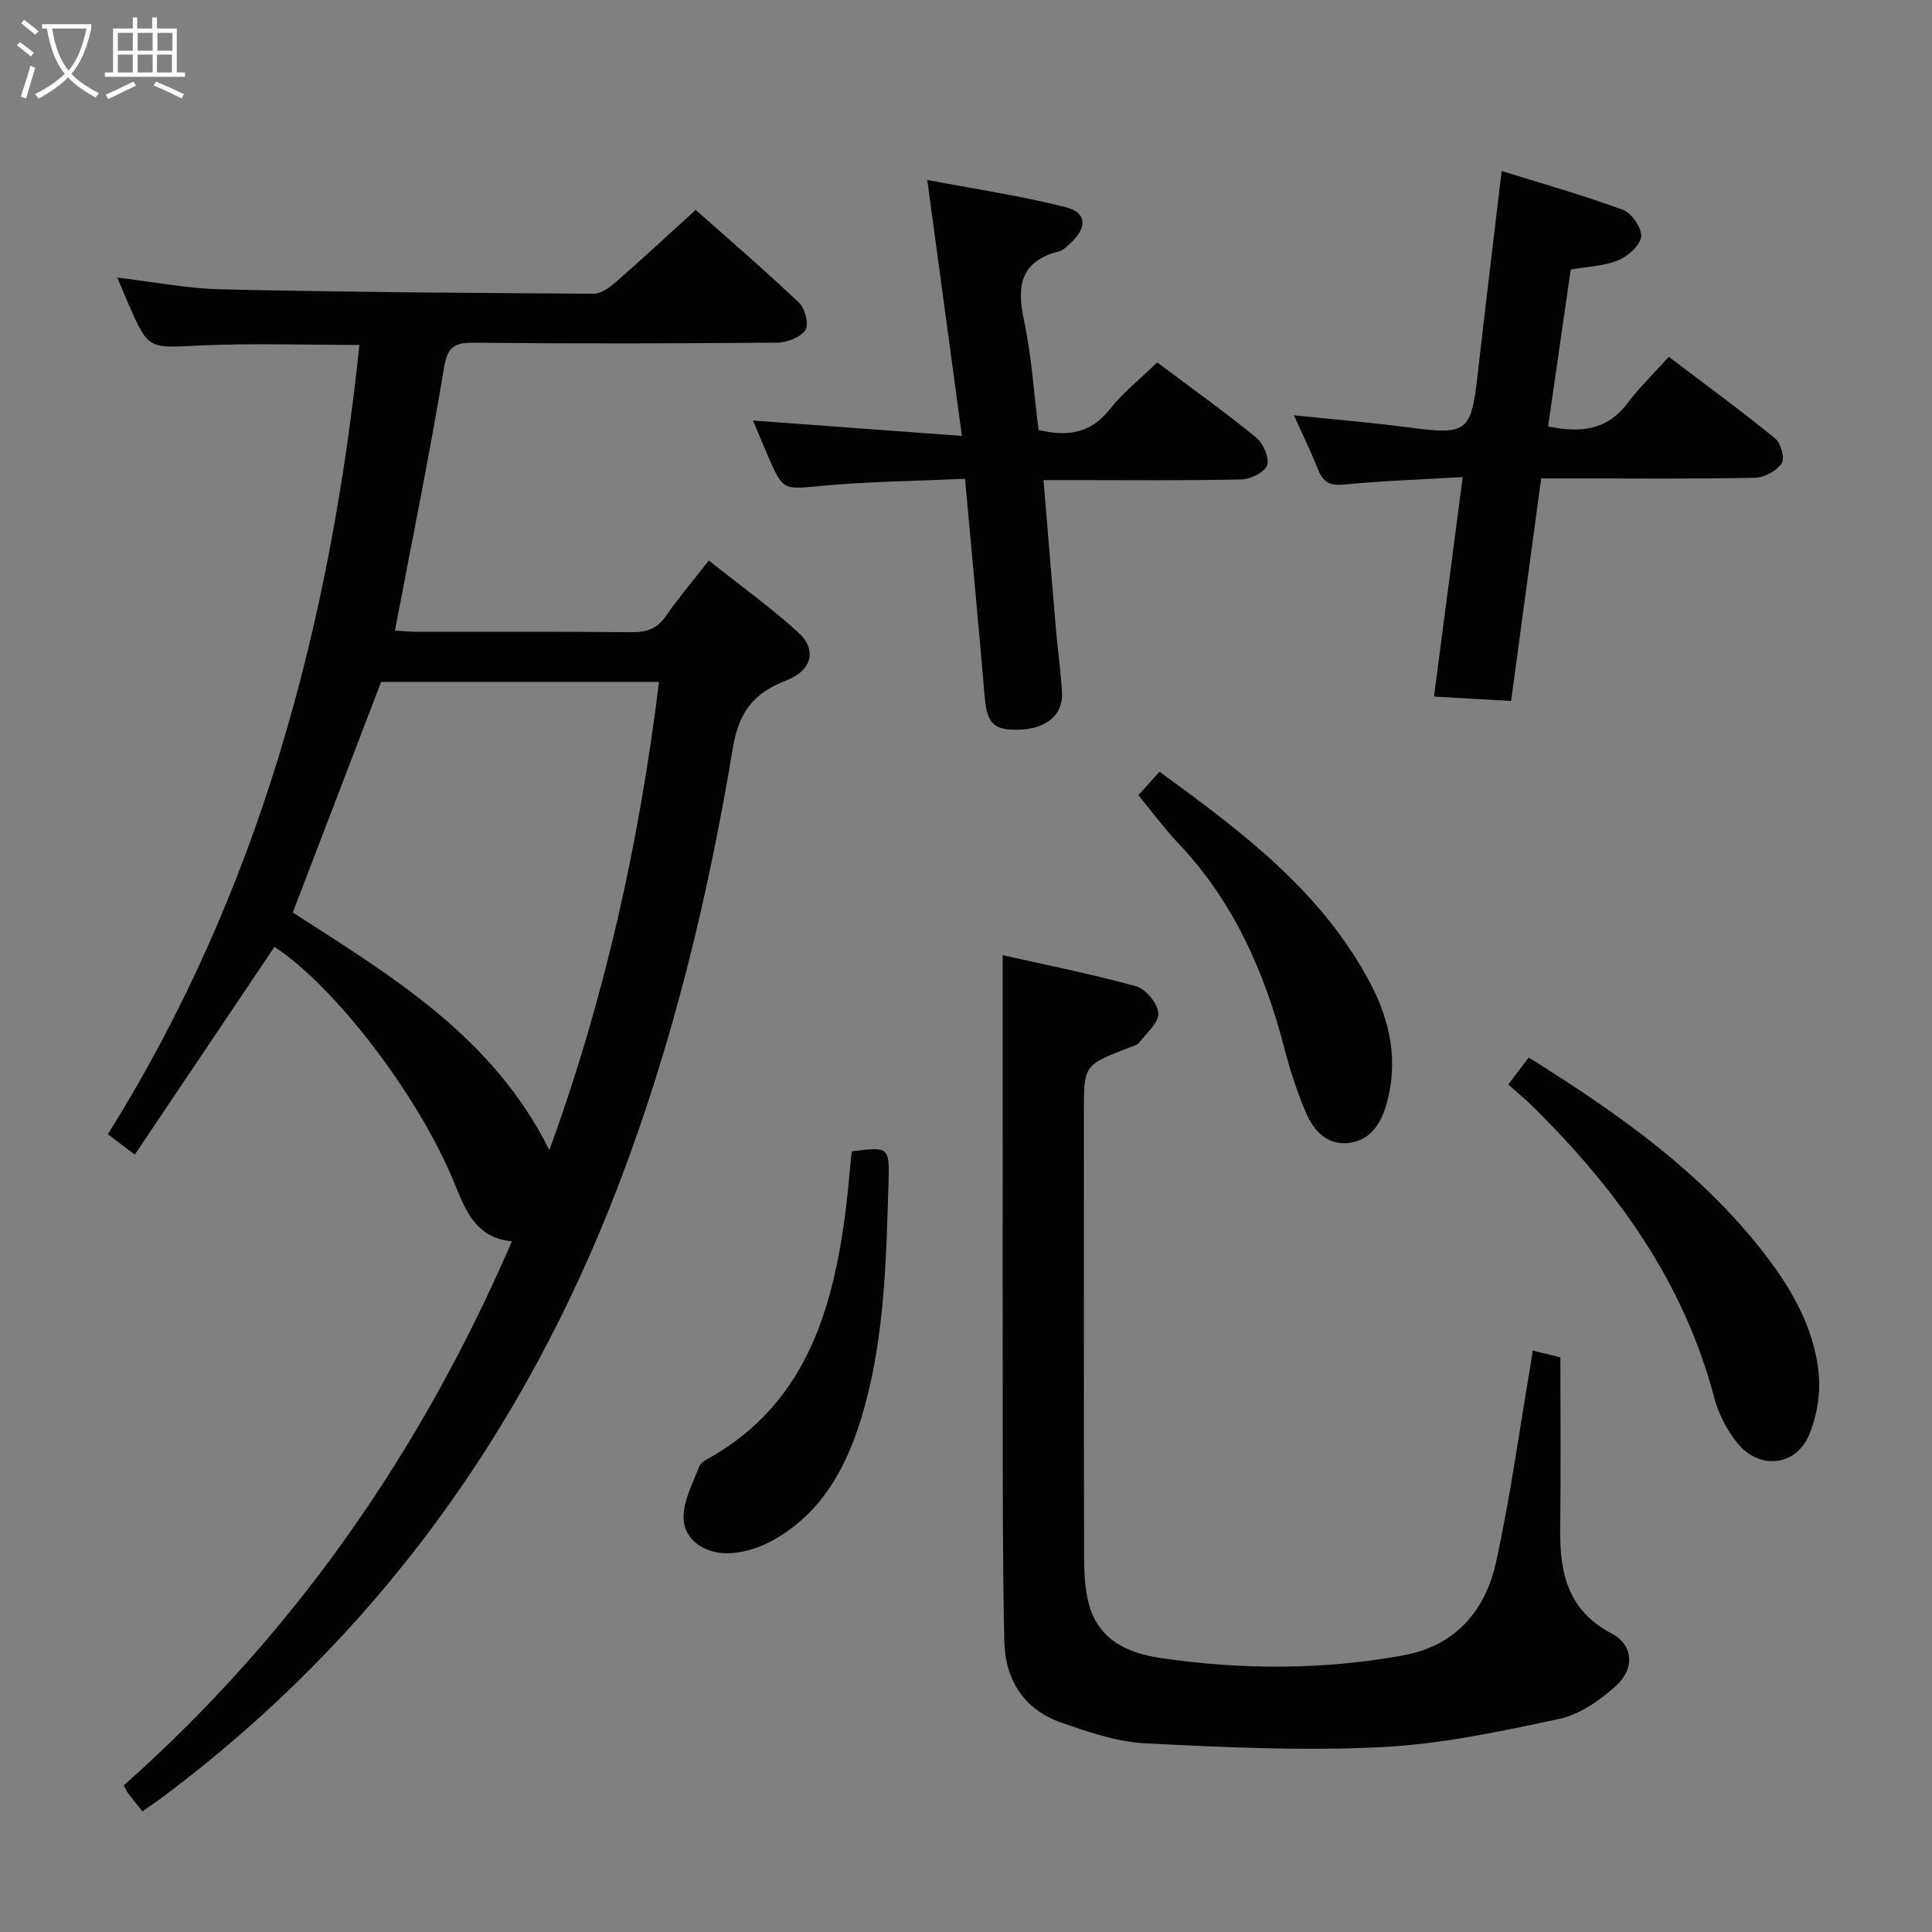 <svg enable-background="new 0 0 400 400" viewBox="0 0 400 400" xmlns="http://www.w3.org/2000/svg"><rect x="0" y="0" width="400" height="400" fill="#808080" stroke="none"/><g fill="#010100"><path d="m74.41 71.42c-11.05 0-22.18-.41-33.26.12-10.4.5-10.38.93-14.61-8.73-.73-1.67-1.42-3.35-2.26-5.34 7.46.88 14.58 2.29 21.72 2.44 25.64.57 51.28.75 76.92.9 1.52.01 3.28-1.27 4.55-2.38 5.49-4.8 10.83-9.77 16.56-14.97 6.61 5.87 14.17 12.36 21.39 19.2 1.25 1.18 2.1 4.5 1.34 5.65-1.01 1.52-3.77 2.62-5.79 2.63-21 .18-41.99.23-62.99.02-4.22-.04-5.37 1.08-6.08 5.37-2.99 17.97-6.63 35.83-10.13 54.22 1.31.08 2.88.26 4.45.26 14.83.02 29.66-.07 44.49.08 3.11.03 5.31-.68 7.14-3.33 2.64-3.81 5.67-7.36 8.91-11.51 6.31 5.02 12.63 9.59 18.41 14.78 4.03 3.62 3.04 7.95-2.39 10.05-6.74 2.61-9.81 6.47-11.08 14.12-5.11 30.81-12.45 61.15-23.66 90.41-19.52 50.93-50.25 93.54-94.04 126.42-1.45 1.09-2.96 2.09-4.52 3.19-1.04-1.31-1.99-2.46-2.9-3.65-.29-.38-.48-.85-.96-1.72 35.21-31.25 61.51-68.99 80.36-112.64-7.66-.73-9.69-6.71-12.03-12.38-7.44-18-24.73-40.54-37.13-48.59-9.54 14.19-19.08 28.38-28.91 43.01-2.18-1.65-3.58-2.72-5.58-4.23 31.3-49.99 46.01-105.2 52.08-163.4zm62.03 69.76c-19.66 0-38.76 0-57.53 0-6.13 15.99-12.16 31.73-18.29 47.74 20.19 13.05 41.37 25.53 53.12 49.2 11.55-31.73 18.61-63.7 22.7-96.94z"/><path d="m317.33 279.63c2.57.62 4.62 1.12 5.73 1.39 0 12.12.12 23.73-.04 35.34-.13 9.14 1.48 17.02 10.63 21.83 4.5 2.36 4.91 7.25.88 10.89-3.33 3.01-7.56 5.92-11.83 6.83-12.13 2.59-24.44 5.22-36.77 5.82-16.24.8-32.6.03-48.87-.8-5.83-.3-11.69-2.32-17.29-4.27-7.76-2.69-11.66-8.87-11.84-16.85-.36-16.15-.3-32.32-.33-48.48-.04-19-.01-37.99-.01-56.99 0-11.95 0-23.91 0-36.58 9.1 2.05 18.47 3.9 27.65 6.45 1.99.55 4.46 3.56 4.58 5.55.11 1.96-2.42 4.13-3.96 6.09-.46.58-1.44.79-2.21 1.09-9.24 3.59-9.24 3.58-9.24 13.25 0 30.66-.03 61.32.04 91.98.01 3.3.13 6.72.97 9.88 2 7.48 8 10.22 14.96 11.24 16.74 2.44 33.49 2.47 50.17-.57 10.81-1.97 16.99-9.26 19.2-19.33 2.97-13.59 4.85-27.43 7.19-41.16.1-.62.19-1.26.39-2.6z"/><path d="m155.91 87.07c14.38 1.06 28.23 2.08 43.24 3.18-2.45-18.06-4.72-34.89-7.17-52.99 9.7 1.84 19.29 3.26 28.64 5.63 4.42 1.12 4.52 4.2 1.05 7.41-.73.67-1.51 1.52-2.4 1.74-7.83 1.99-8.85 6.96-7.3 14.14 1.63 7.56 2.1 15.37 3.05 22.85 6.16 1.44 10.86.65 14.72-4.26 2.75-3.5 6.35-6.33 9.85-9.73 6.75 5.06 13.75 10.07 20.42 15.49 1.49 1.21 2.84 4.19 2.35 5.76-.45 1.45-3.44 2.92-5.35 2.97-11.65.27-23.32.14-34.98.14-1.8 0-3.6 0-5.98 0 .88 10.6 1.69 20.63 2.55 30.67.38 4.47 1.04 8.91 1.28 13.39s-3.21 7.37-8.62 7.6c-5.51.23-6.91-1.22-7.39-6.81-1.25-14.72-2.65-29.43-4.07-45.12-9.96.45-19.72.54-29.4 1.44-8.23.76-8.2 1.18-11.4-6.14-.99-2.27-1.91-4.56-3.09-7.36z"/><path d="m310.9 35.4c8.21 2.56 16.8 4.99 25.15 8.06 1.79.66 3.9 3.76 3.73 5.52-.19 1.82-2.69 4.05-4.7 4.89-2.83 1.19-6.12 1.27-9.88 1.94-1.54 10.69-3.11 21.56-4.68 32.48 6.81 1.41 12.27.74 16.46-4.83 2.48-3.3 5.49-6.2 8.53-9.59 7.89 5.99 15.11 11.26 22.03 16.91 1.18.96 2.03 4.18 1.34 5.17-1.09 1.56-3.6 2.93-5.54 2.97-12.65.26-25.32.13-37.98.13-1.82 0-3.65 0-6.28 0-2.06 15.24-4.11 30.4-6.22 46.08-5.34-.3-10.39-.59-15.97-.91 1.98-15.15 3.91-29.87 5.95-45.45-8.56.5-16.66.78-24.72 1.56-2.91.28-4.22-.59-5.22-3.1-1.46-3.66-3.19-7.22-5.01-11.25 8.41.88 16.33 1.52 24.19 2.57 11.49 1.53 12.51.81 13.8-10.56 1.59-14 3.29-27.99 5.02-42.59z"/><path d="m312.27 224.54c1.72-2.28 2.91-3.85 4.22-5.59 18.23 11.38 35.62 23.53 48.86 40.67 5.55 7.18 10.07 15.08 11.14 24.17.51 4.36-.25 9.34-1.98 13.38-2.76 6.4-10.19 7.15-14.69 1.74-2.26-2.71-4.02-6.2-4.93-9.62-6.31-23.94-20.19-43.08-37.48-60.13-1.53-1.54-3.21-2.9-5.14-4.62z"/><path d="m235.68 164.63c1.59-1.75 2.81-3.1 4.39-4.86 17.02 12.43 33.78 24.89 43.79 44.1 4.02 7.72 5.64 15.96 3.24 24.59-1.13 4.05-3.28 7.58-7.76 8.16-4.65.6-7.43-2.63-9.04-6.43-1.8-4.25-3.23-8.7-4.39-13.17-4.11-15.84-10.55-30.42-21.99-42.47-2.85-3.02-5.32-6.38-8.24-9.92z"/><path d="m176.33 238.39c7.66-1 7.85-.99 7.63 6.38-.47 15.58-.77 31.2-4.93 46.38-3.16 11.49-8.27 21.86-19.24 27.88-2.91 1.6-6.58 2.68-9.84 2.54-4.12-.17-8.25-2.7-8.42-7.1-.14-3.59 1.89-7.32 3.25-10.87.35-.92 1.72-1.52 2.72-2.1 18.9-11.05 24.66-29.4 27.4-49.39.62-4.58.96-9.18 1.43-13.72z"/></g><path d="m6.4 11.7c-1-.8-1.9-1.6-2.9-2.3l.6-.7c.9.7 1.9 1.4 2.9 2.2zm-2.1 8.3c.7-2.1 1.4-4.2 2-6.4.2.1.6.3 1 .4-.7 2.3-1.3 4.4-1.9 6.4zm3-12.8c-1.1-.9-2.1-1.7-2.9-2.4l.6-.7c1 .8 2 1.5 3 2.4zm1.4-1.3v-.9h10.2v.9c-.9 4.2-2.3 7.3-4.1 9.4 1.3 1.4 3.2 2.7 5.7 4-.2.2-.4.5-.7.9-2.5-1.4-4.4-2.7-5.7-4.2-1.4 1.5-3.5 3-6.1 4.4 0 0 0 0-.1-.1-.3-.4-.5-.7-.7-.8 2.7-1.3 4.7-2.8 6.2-4.2-1.8-2.2-3-5.3-3.7-9.4zm9.2 0h-7.1c.6 3.8 1.7 6.7 3.4 8.7 1.7-2 2.9-4.8 3.7-8.7z" fill="#fafbfa"/><path d="m31.6 3.6h.9v2.3h4.1v9.1h1.7v.9h-16.6v-.9h1.7v-9.1h4.1v-2.3h.9v2.3h3.1v-2.3zm-4 13.3.6.8c-1.9.9-3.8 1.9-5.8 2.8-.2-.3-.3-.6-.5-.9 2-.9 3.9-1.8 5.7-2.7zm-3.2-10.1v3.7h3.1v-3.7zm0 4.5v3.7h3.1v-3.7zm4.1-4.5v3.7h3.1v-3.7zm0 4.5v3.7h3.1v-3.7zm9.1 9.1c-2.1-1.1-4.1-2-5.8-2.7l.5-.8c2.2.9 4.1 1.8 5.8 2.6zm-1.9-13.6h-3.1v3.7h3.1zm-3.2 4.5v3.7h3.1v-3.7z" fill="#fafbfa"/></svg>